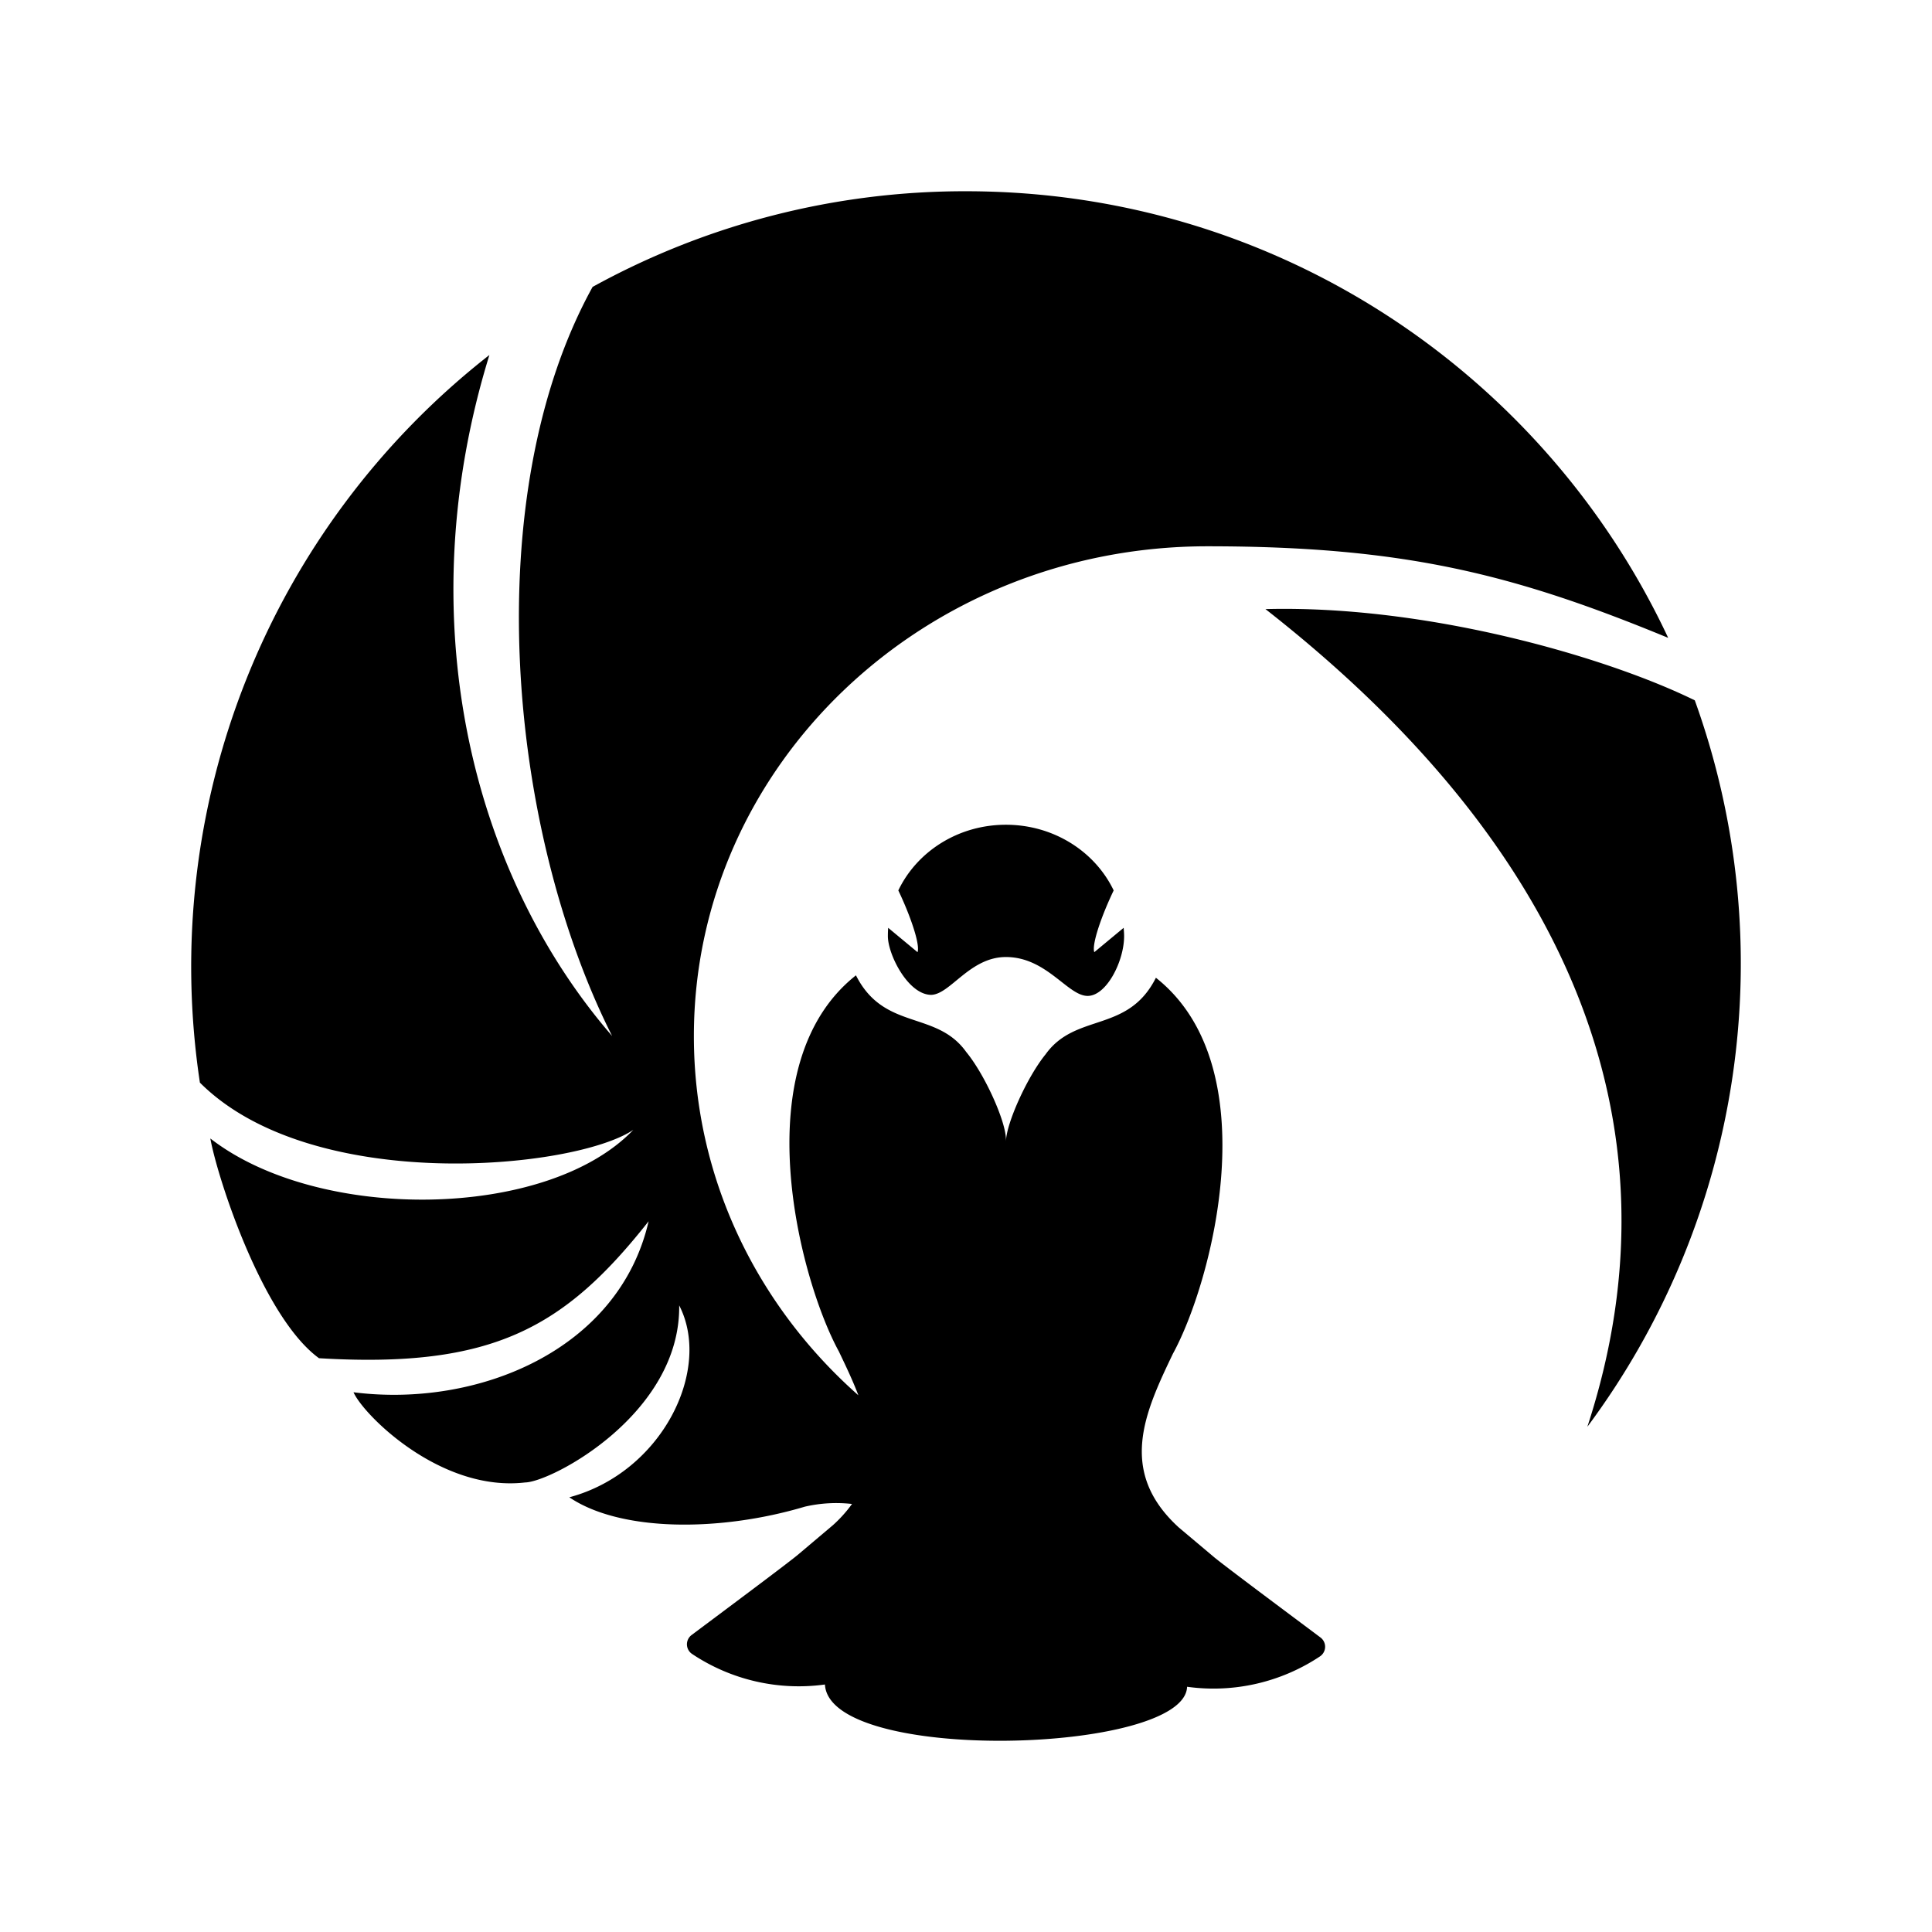 <svg xmlns="http://www.w3.org/2000/svg" width="192" height="192" viewBox="0 0 192 192"><path d="M96.011 19.006a76.681 76.681 0 0 0-37.118 9.505c-11.373 20.607-8.548 53.63 1.94 74.447-14.088-16.278-20.24-41.67-12.197-67.679a77.161 77.161 0 0 0-28.77 72.311c11.195 11.187 37.283 8.608 43.073 4.693-8.559 8.94-31.224 9.25-42.036.857.678 3.795 5.15 17.728 10.8 21.838 17.273 1.035 24.4-3.027 32.756-13.611-2.955 12.852-17.039 18.56-29.327 16.995.966 2.226 8.649 9.944 17.055 8.963 2.598-.039 15.448-6.796 15.31-17.596 3.3 6.397-1.703 16.607-10.919 19.07 5.058 3.424 14.9 3.465 23.402.933a13.86 13.86 0 0 1 4.692-.27 13.2 13.2 0 0 1-1.894 2.105l-3.4 2.872c-.813.711-7.798 5.914-10.647 8.047a1.152 1.152 0 0 0 .045 1.88 19.092 19.092 0 0 0 13.205 3.038c.429 7.917 35.77 6.91 35.99.225a19.089 19.089 0 0 0 13.19-3.008 1.152 1.152 0 0 0 .06-1.895c-2.847-2.133-9.835-7.335-10.648-8.046l-3.414-2.872c-6.123-5.575-3.386-11.448-.602-17.266 3.9-7.11 9.548-28.503-1.684-37.374-2.787 5.547-7.976 3.434-10.964 7.61-1.83 2.244-3.94 6.923-3.94 8.708v-.241c0-1.8-2.099-6.455-3.941-8.693-2.979-4.18-8.168-2.075-10.964-7.625-11.232 8.883-5.588 30.267-1.7 37.374.697 1.455 1.389 2.906 1.94 4.361-10.058-8.889-16.347-21.589-16.347-35.689 0-26.886 22.847-48.684 51.045-48.684 19.548 0 30.472 2.784 45.78 9.1-12.272-26.224-38.901-44.383-69.768-44.383zm32.787 41.51a72.601 72.601 0 0 0-3.038.015c29.316 22.938 42.034 50.56 31.989 81.26A77.101 77.101 0 0 0 168.427 69.6c-8.168-4.013-24.335-8.842-39.63-9.084zM99.967 81.963c-4.764 0-8.854 2.681-10.693 6.527 1.149 2.4 2.189 5.347 1.91 6.136l-2.918-2.421c-.02.273-.03.548-.03.827 0 1.827 2.013 5.836 4.317 5.836 1.899-.066 3.832-3.76 7.414-3.76 4.05 0 6.136 3.865 8.122 3.865 1.875 0 3.624-3.448 3.624-5.94 0-.28-.024-.555-.045-.828l-2.918 2.421c-.279-.789.773-3.736 1.926-6.136-1.84-3.846-5.945-6.527-10.708-6.527z"/></svg>